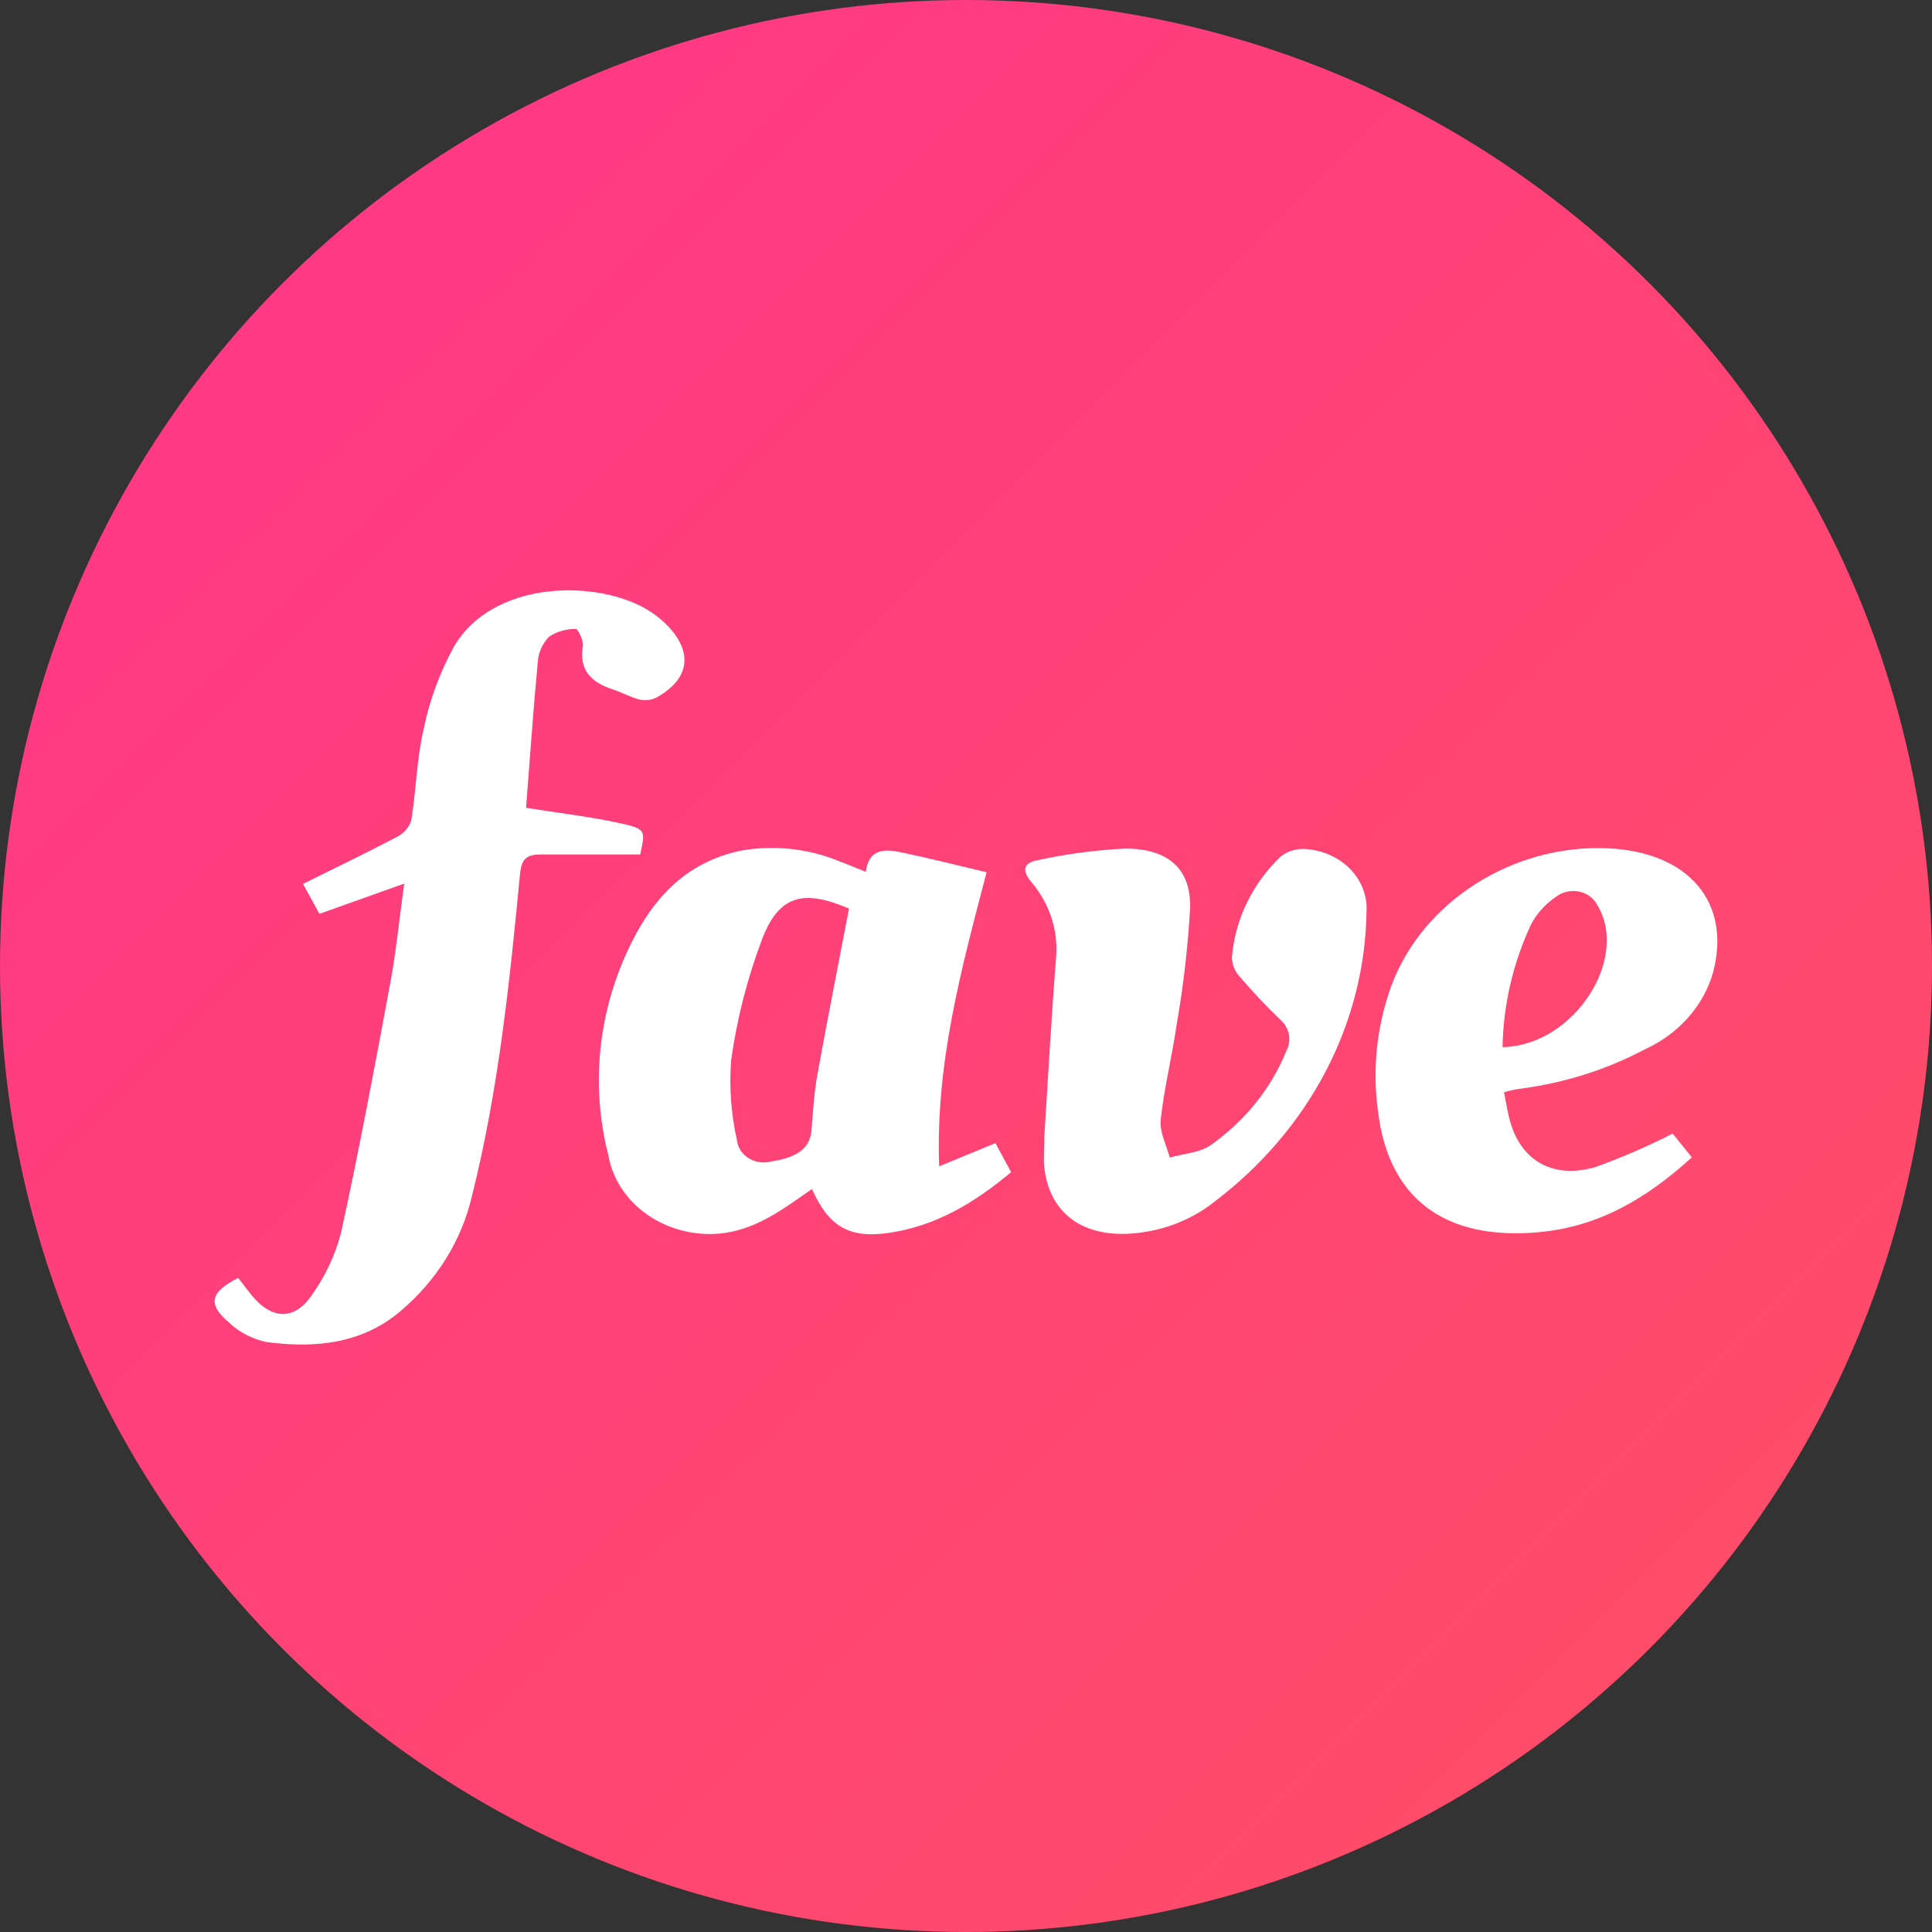 <svg width="180" height="180" viewBox="0 0 180 180" fill="none" xmlns="http://www.w3.org/2000/svg">
<rect x="0" y="0" width="180" height="180" fill="#333333" stroke="none"/>
<circle cx="90" cy="90" r="90" fill="url(#paint0_linear_887_300)"/>
<path d="M49.013 75.263C51.92 75.729 54.759 76.054 57.511 76.642C60.262 77.23 60.117 77.318 59.652 79.61C56.532 79.61 53.46 79.61 50.398 79.61C49.032 79.61 48.625 80.04 48.461 81.295C47.492 91.41 46.465 101.49 43.965 111.455C43.006 115.587 40.656 119.348 37.24 122.22C33.645 125.214 29.324 125.635 24.808 125.029C23.509 124.753 22.325 124.143 21.398 123.273C19.305 121.517 19.557 120.411 22.192 119.059C22.609 119.594 23.016 120.148 23.452 120.683C25.322 122.957 27.424 123.036 29.033 120.683C30.302 118.907 31.226 116.947 31.765 114.888C33.451 107.188 34.905 99.444 36.339 91.7C36.901 88.715 37.192 85.686 37.657 82.323L29.76 85.141L28.229 82.349C31.194 80.883 34.13 79.469 37.008 77.959C37.65 77.623 38.12 77.071 38.316 76.422C38.781 73.586 38.819 70.68 39.478 67.888C40.02 65.25 40.959 62.691 42.269 60.285C45.922 53.98 55.728 53.954 60.447 56.887C61.126 57.31 61.741 57.812 62.278 58.379C64.594 60.864 64.216 63.314 61.105 65.017C60.626 65.237 60.075 65.29 59.555 65.166C58.712 64.947 57.947 64.508 57.113 64.236C55.011 63.559 53.945 62.374 54.303 60.232C54.391 59.705 53.848 58.59 53.654 58.599C52.757 58.587 51.879 58.839 51.154 59.319C50.533 59.969 50.166 60.787 50.108 61.645C49.672 66.22 49.362 70.821 49.013 75.263Z" fill="white"/>
<path d="M80.659 81.225C80.95 79.013 82.481 79.092 84.031 79.425C86.666 79.978 89.263 80.637 91.918 81.269C89.554 90.313 87.151 99.067 87.5 108.663L92.742 106.503L94.205 109.208C90.823 112.026 87.151 114.3 82.577 114.897C79.041 115.354 77.171 114.203 75.649 110.779L74.051 111.886C71.609 113.589 69.041 115.073 65.795 114.967C63.583 114.891 61.467 114.123 59.807 112.795C58.147 111.467 57.045 109.66 56.687 107.68C54.906 100.74 55.806 93.457 59.235 87.046C61.309 83.227 64.322 80.163 69.225 79.215C72.301 78.717 75.472 79.091 78.304 80.286C79.012 80.54 79.69 80.839 80.659 81.225ZM79.099 84.65C74.894 82.841 72.597 83.385 71.028 87.433C69.637 91.106 68.663 94.898 68.121 98.75C67.926 101.258 68.109 103.777 68.663 106.24C68.698 106.575 68.814 106.899 69.003 107.188C69.193 107.477 69.451 107.725 69.758 107.913C70.066 108.101 70.416 108.225 70.783 108.276C71.15 108.326 71.525 108.303 71.88 108.207C74.322 107.838 75.475 106.925 75.601 105.327C75.746 103.571 75.843 101.815 76.163 100.059C77.093 94.94 78.101 89.874 79.099 84.65Z" fill="white"/>
<path d="M140.124 101.762C140.356 102.886 140.482 103.852 140.783 104.774C141.897 108.286 144.862 109.857 148.689 108.716C151.145 107.826 153.534 106.791 155.84 105.616L157.623 107.829C153.583 111.499 149.116 114.283 143.36 114.801C134.543 115.6 129.368 111.613 128.39 103.58C127.84 99.65 128.256 95.659 129.611 91.893C132.518 83.991 140.957 78.661 149.726 79.03C157.313 79.346 161.354 84.07 159.59 90.638C159.151 92.169 158.356 93.599 157.258 94.83C156.16 96.061 154.785 97.065 153.224 97.776C149.61 99.689 145.617 100.939 141.471 101.455C141.015 101.53 140.565 101.632 140.124 101.762ZM139.988 97.556C146.635 97.442 151.916 89.259 148.767 84.237C148.602 83.939 148.365 83.678 148.073 83.474C147.782 83.27 147.444 83.128 147.083 83.059C146.723 82.99 146.35 82.995 145.992 83.074C145.635 83.153 145.301 83.305 145.017 83.517C144.009 84.194 143.198 85.083 142.653 86.107C140.964 89.734 140.059 93.621 139.988 97.556Z" fill="white"/>
<path d="M97.296 105.889C97.654 100.331 97.955 94.773 98.391 89.207C98.609 86.669 97.776 84.15 96.056 82.139C95.213 81.12 95.319 80.382 96.695 80.137C99.329 79.564 102.014 79.205 104.718 79.066C108.778 79.013 110.968 80.909 110.881 84.579C110.673 88.235 110.252 91.878 109.621 95.493C109.195 98.452 108.458 101.376 108.138 104.335C108.022 105.476 108.681 106.688 108.981 107.847C110.27 107.478 111.791 107.399 112.789 106.697C116.003 104.427 118.447 101.385 119.843 97.916C120.104 97.425 120.184 96.871 120.073 96.336C119.961 95.8 119.663 95.311 119.223 94.94C117.917 93.689 116.682 92.379 115.522 91.015C115.048 90.51 114.784 89.87 114.776 89.207C115.052 85.693 116.653 82.373 119.31 79.803C119.625 79.554 119.99 79.363 120.386 79.243C120.782 79.122 121.2 79.074 121.617 79.101C123.224 79.2 124.724 79.87 125.791 80.964C126.857 82.059 127.404 83.49 127.314 84.948C127.24 90.102 125.939 95.18 123.501 99.837C121.063 104.493 117.545 108.618 113.187 111.93C111.134 113.579 108.569 114.613 105.842 114.889C100.881 115.407 97.635 113.01 97.267 108.47C97.238 107.619 97.296 106.749 97.296 105.889Z" fill="white"/>
<defs>
<linearGradient id="paint0_linear_887_300" x1="180" y1="180" x2="0" y2="0" gradientUnits="userSpaceOnUse">
<stop stop-color="#FF5064"/>
<stop offset="1" stop-color="#FF3589"/>
</linearGradient>
</defs>
</svg>
